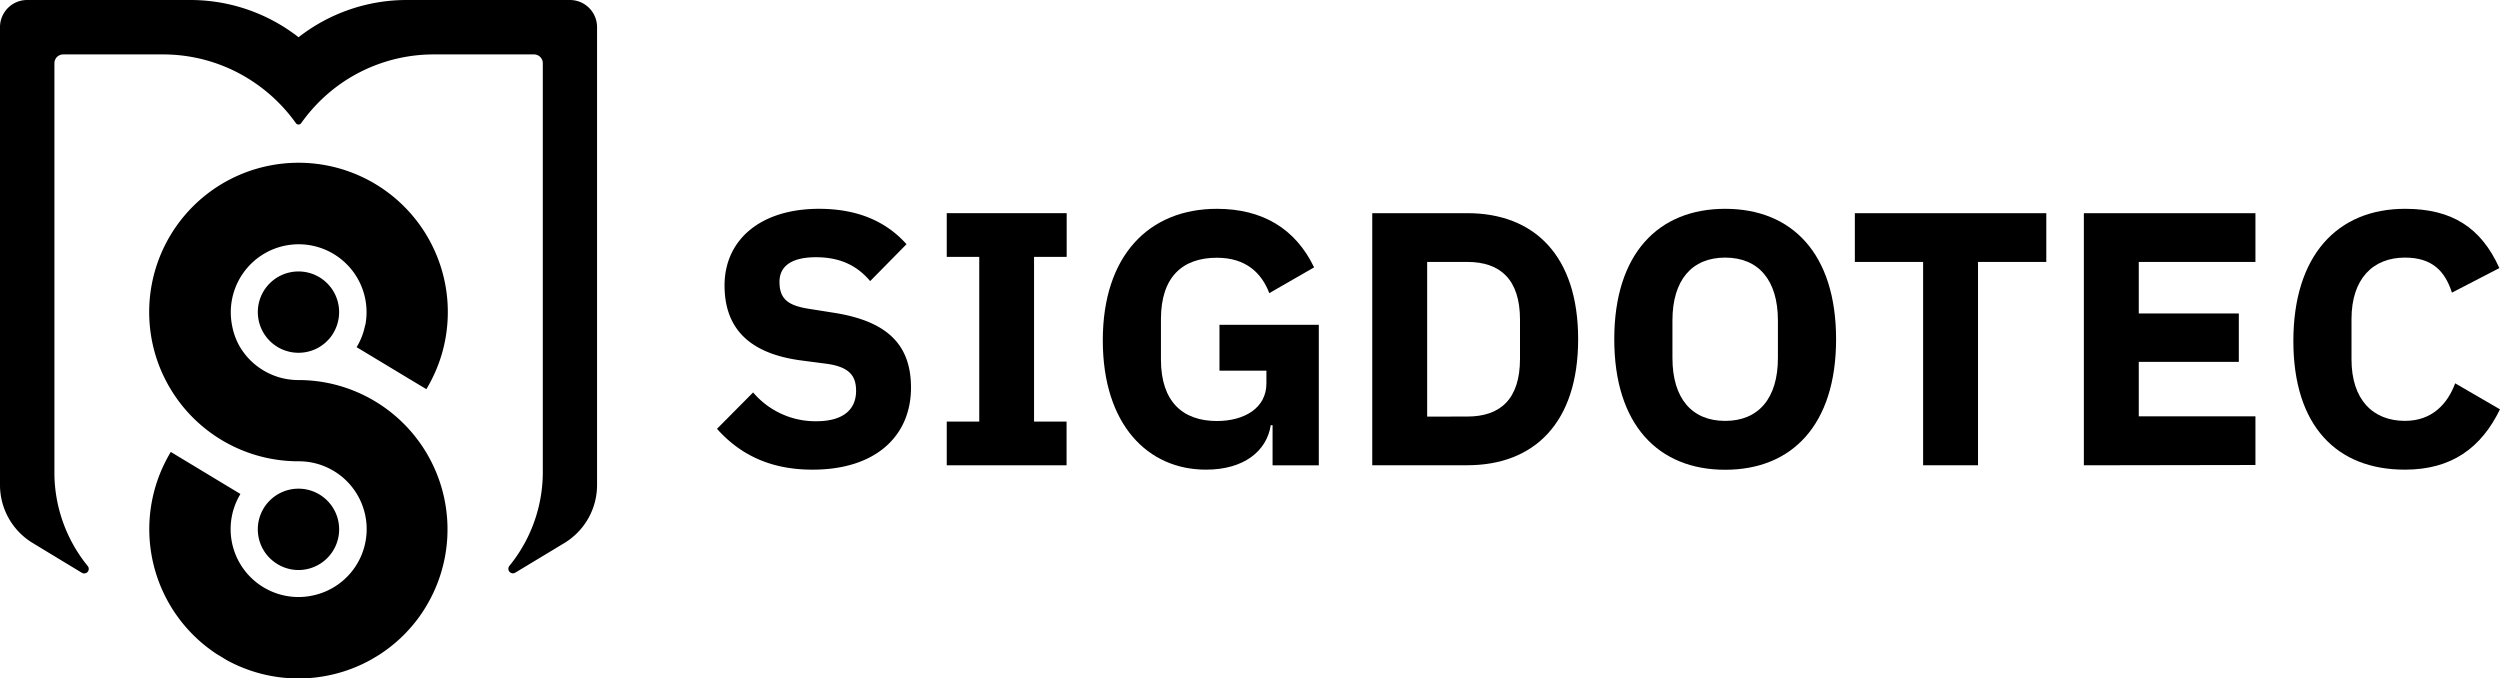 <svg xmlns="http://www.w3.org/2000/svg" viewBox="0 0 872.78 236.86"><title>NEGATIVO 2</title><g id="Capa_2" data-name="Capa 2"><g id="LOGO"><path d="M104.22,199A14.2,14.2,0,1,0,90,184.75a14.42,14.42,0,0,0,.14,2,0,0,0,0,1,0,0,14.1,14.1,0,0,0,5.8,9.57h0A14.12,14.12,0,0,0,104.22,199Z"/><path d="M199,0H142.12a61.35,61.35,0,0,0-37.89,13A61.43,61.43,0,0,0,66.32,0H9.47A9.47,9.47,0,0,0,0,9.47V169.31a23.66,23.66,0,0,0,11.19,20.12l.55.33.16.1,7,4.25L28.64,200a1.61,1.61,0,0,0,1.28.1,1.51,1.51,0,0,0,1-1.06,1.54,1.54,0,0,0-.3-1.43,50.68,50.68,0,0,1-3.49-4.83A51.78,51.78,0,0,1,19,166c0-.45,0-.9,0-1.35s0-.89,0-1.34V22A3.07,3.07,0,0,1,22,19H56.85a56.62,56.62,0,0,1,32.79,10.4A57.24,57.24,0,0,1,103.3,43a1.13,1.13,0,0,0,1.84,0,57.47,57.47,0,0,1,13.67-13.68A56.62,56.62,0,0,1,151.6,19h34.82A3.07,3.07,0,0,1,189.5,22V165.14a51.82,51.82,0,0,1-8.18,27.6,53.24,53.24,0,0,1-3.47,4.8l-.06.07a1.63,1.63,0,0,0-.29,1.25,1.59,1.59,0,0,0,1.43,1.29,1.54,1.54,0,0,0,.88-.19l.13-.07,9.56-5.77,7.54-4.55a23.68,23.68,0,0,0,11.4-20.26V9.48A9.47,9.47,0,0,0,199,0Z"/><path d="M127.47,113.52a23.25,23.25,0,0,1-2.67,7.17c-.1.17-.19.34-.3.51l17.68,10.66,6.67,4c.64-1.06,1.24-2.15,1.8-3.26a51.47,51.47,0,0,0,5.22-16.69,52.11,52.11,0,0,0-51.65-59.09,52.31,52.31,0,0,0-23.67,5.67,52.13,52.13,0,0,0-28,53.42,51.47,51.47,0,0,0,5.22,16.69,52.06,52.06,0,0,0,46.42,28.44,23.68,23.68,0,0,1,4.25,47,23.35,23.35,0,0,1-8.5,0,23.7,23.7,0,0,1-16-35.58L59.63,157.78a52.14,52.14,0,0,0,16.05,70.57h0l3.3,2,.07.05a52.17,52.17,0,0,0,50.58-.16h0l2.92-1.76,0,0a52.06,52.06,0,0,0,13.22-12.33,49,49,0,0,0,3-4.48,52.13,52.13,0,0,0-36.19-78.31,52.4,52.4,0,0,0-8.46-.68,23.55,23.55,0,0,1-7.07-1.08,23.83,23.83,0,0,1-10.86-7.13,24.35,24.35,0,0,1-2.65-3.75A23.49,23.49,0,0,1,81,113.52h0a23.79,23.79,0,0,1,3-16.81,24,24,0,0,1,4.32-5.26,23.7,23.7,0,0,1,39.21,22.07Z"/><path d="M110,96A14.22,14.22,0,0,0,93.6,99.52a14.69,14.69,0,0,0-1.55,2.09,14.22,14.22,0,0,0,.64,15.65h0a13.78,13.78,0,0,0,1.3,1.56,14.2,14.2,0,0,0,8.4,4.22,13.86,13.86,0,0,0,3.64,0,14,14,0,0,0,8.4-4.22,13.22,13.22,0,0,0,1.32-1.57h0a11.3,11.3,0,0,0,.63-1A14.2,14.2,0,0,0,110,96Z"/><path d="M250.31,149.71,262.92,137A28.52,28.52,0,0,0,285,147.06c9.45,0,13.87-4.16,13.87-10.6,0-4.91-2-8.32-10.22-9.45l-8.7-1.14c-18.67-2.4-27-11.47-27-26.23,0-15.76,12.36-26.74,33-26.74,13.25,0,23.33,4.29,30.52,12.36L303.79,98.13c-4.17-4.92-9.84-8.33-18.92-8.33-8.58,0-12.74,3.16-12.74,8.58,0,6.05,3,8.32,10.47,9.46l8.7,1.38c18.16,2.91,26.74,10.85,26.74,26.11,0,16.9-12.36,28.63-34.31,28.63C268.22,164,257.88,158.16,250.31,149.71Z"/><path d="M330.52,162.44V147.18h11.35V89.68H330.52V74.42h41.87V89.68H361v57.5h11.35v15.26Z"/><path d="M444.27,148.44h-.63c-1.39,9-9.34,15.52-22.58,15.52C400.88,164,385,148.44,385,118.81S401.14,72.9,424.84,72.9c15.77,0,27.37,6.81,33.93,20.44l-15.64,9c-2.65-6.94-8.07-12.36-18.29-12.36-12,0-19.54,6.68-19.54,21.44v14.12c0,14.63,7.56,21.44,19.54,21.44,9.59,0,17.28-4.54,17.28-13.11V129.4H425.73v-16h34.68v49.05H444.27Z"/><path d="M479.07,74.42h33.17c23.33,0,38.71,14.75,38.71,44s-15.38,44-38.71,44H479.07Zm33.17,71c11.48,0,18.41-6,18.41-20.18V111.62c0-14.12-6.93-20.18-18.41-20.18h-14v54Z"/><path d="M563.56,118.43c0-29.89,15.39-45.53,38.72-45.53S641,88.54,641,118.43,625.61,164,602.28,164,563.56,148.32,563.56,118.43ZM620.69,125V111.87c0-14.12-6.81-21.94-18.41-21.94s-18.41,7.82-18.41,21.94V125c0,14.12,6.81,21.94,18.41,21.94S620.69,139.11,620.69,125Z"/><path d="M690.55,91.44v71H671.38v-71H647.55v-17h66.84v17Z"/><path d="M727.5,162.44v-88h59.9v17H746.67v18H781.6v16.9H746.67v19H787.4v17Z"/><path d="M800.64,119.06c0-29.76,15.26-46.16,39-46.16,16.27,0,26.49,6.44,32.92,20.69L856,102.16c-2.4-7.44-6.81-12.23-16.4-12.23-11.22,0-18.66,7.44-18.66,21.44v14.12c0,14,7.44,21.44,18.66,21.44,9.46,0,14.88-5.93,17.53-13.11l15.64,9.08c-6.56,13.49-16.9,21.06-33.17,21.06C815.9,164,800.64,148.82,800.64,119.06Z"/></g></g></svg>